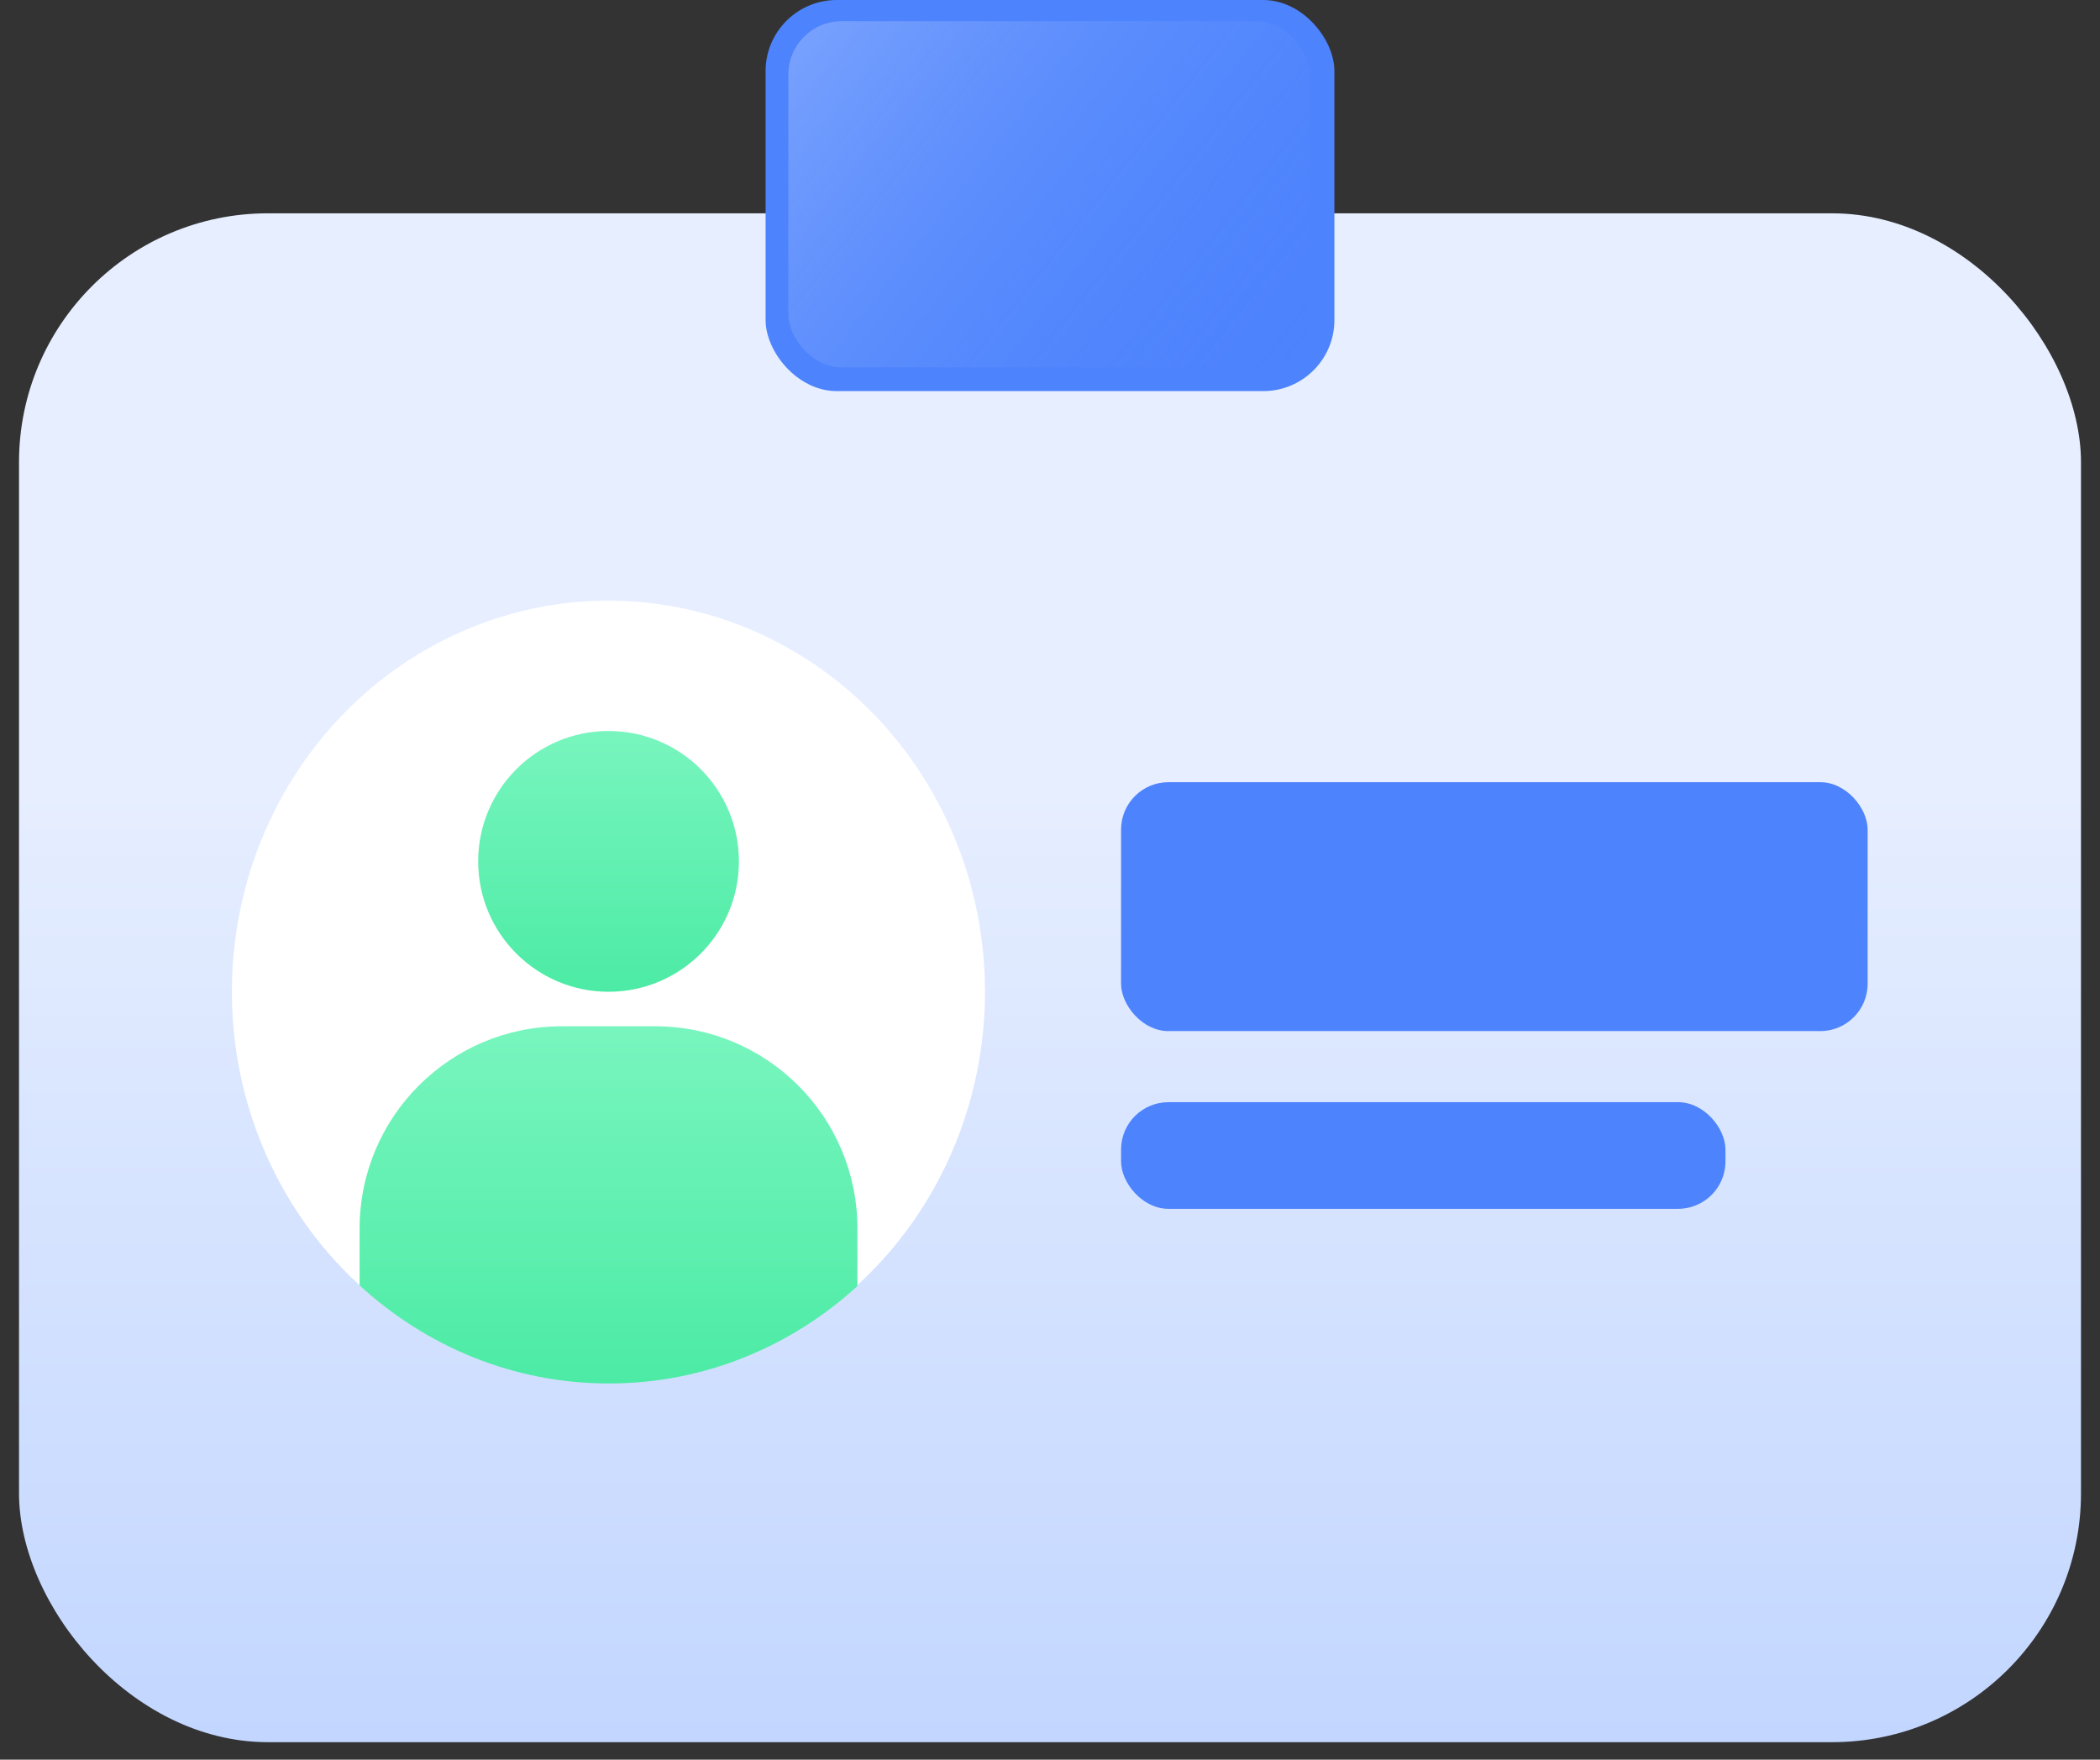 <svg width="37" height="31" viewBox="0 0 37 31" fill="none" xmlns="http://www.w3.org/2000/svg">
<rect x="0" y="0" width="37" height="31" fill="#333333" stroke="none"/>
<rect x="0.335" y="3.758" width="36.33" height="26.934" rx="4.385" fill="url(#paint0_linear_3083_5821)"/>
<rect x="13.489" width="10.022" height="6.89" rx="1.253" fill="#4D83FD"/>
<rect x="13.89" y="0.373" width="9.186" height="6.1" rx="0.94" fill="url(#paint1_linear_3083_5821)"/>
<ellipse cx="10.72" cy="17.471" rx="6.635" ry="6.89" fill="white"/>
<circle cx="10.722" cy="15.175" r="2.297" fill="url(#paint2_linear_3083_5821)"/>
<path d="M11.544 18.08C13.512 18.08 15.107 19.674 15.107 21.642V22.657C13.938 23.724 12.407 24.373 10.728 24.373C9.043 24.373 7.507 23.72 6.336 22.646V21.642C6.337 19.674 7.932 18.08 9.9 18.08H11.544Z" fill="url(#paint3_linear_3083_5821)"/>
<rect x="19.752" y="13.78" width="13.154" height="4.385" rx="0.835" fill="#4D83FD"/>
<rect x="19.752" y="19.417" width="10.649" height="1.879" rx="0.835" fill="#4D83FD"/>
<defs>
<linearGradient id="paint0_linear_3083_5821" x1="18.5" y1="13.918" x2="18.5" y2="30.692" gradientUnits="userSpaceOnUse">
<stop stop-color="#E6EEFF"/>
<stop offset="1" stop-color="#C2D6FF"/>
</linearGradient>
<linearGradient id="paint1_linear_3083_5821" x1="14.313" y1="0.373" x2="22.44" y2="6.744" gradientUnits="userSpaceOnUse">
<stop stop-color="#E5EDFF" stop-opacity="0.28"/>
<stop offset="1" stop-color="#4D83FD" stop-opacity="0"/>
</linearGradient>
<linearGradient id="paint2_linear_3083_5821" x1="10.722" y1="12.878" x2="10.722" y2="17.471" gradientUnits="userSpaceOnUse">
<stop stop-color="#78F5BE"/>
<stop offset="1" stop-color="#4CEBA5"/>
</linearGradient>
<linearGradient id="paint3_linear_3083_5821" x1="10.722" y1="18.08" x2="10.722" y2="24.373" gradientUnits="userSpaceOnUse">
<stop stop-color="#78F5BE"/>
<stop offset="1" stop-color="#4CEBA5"/>
</linearGradient>
</defs>
</svg>

